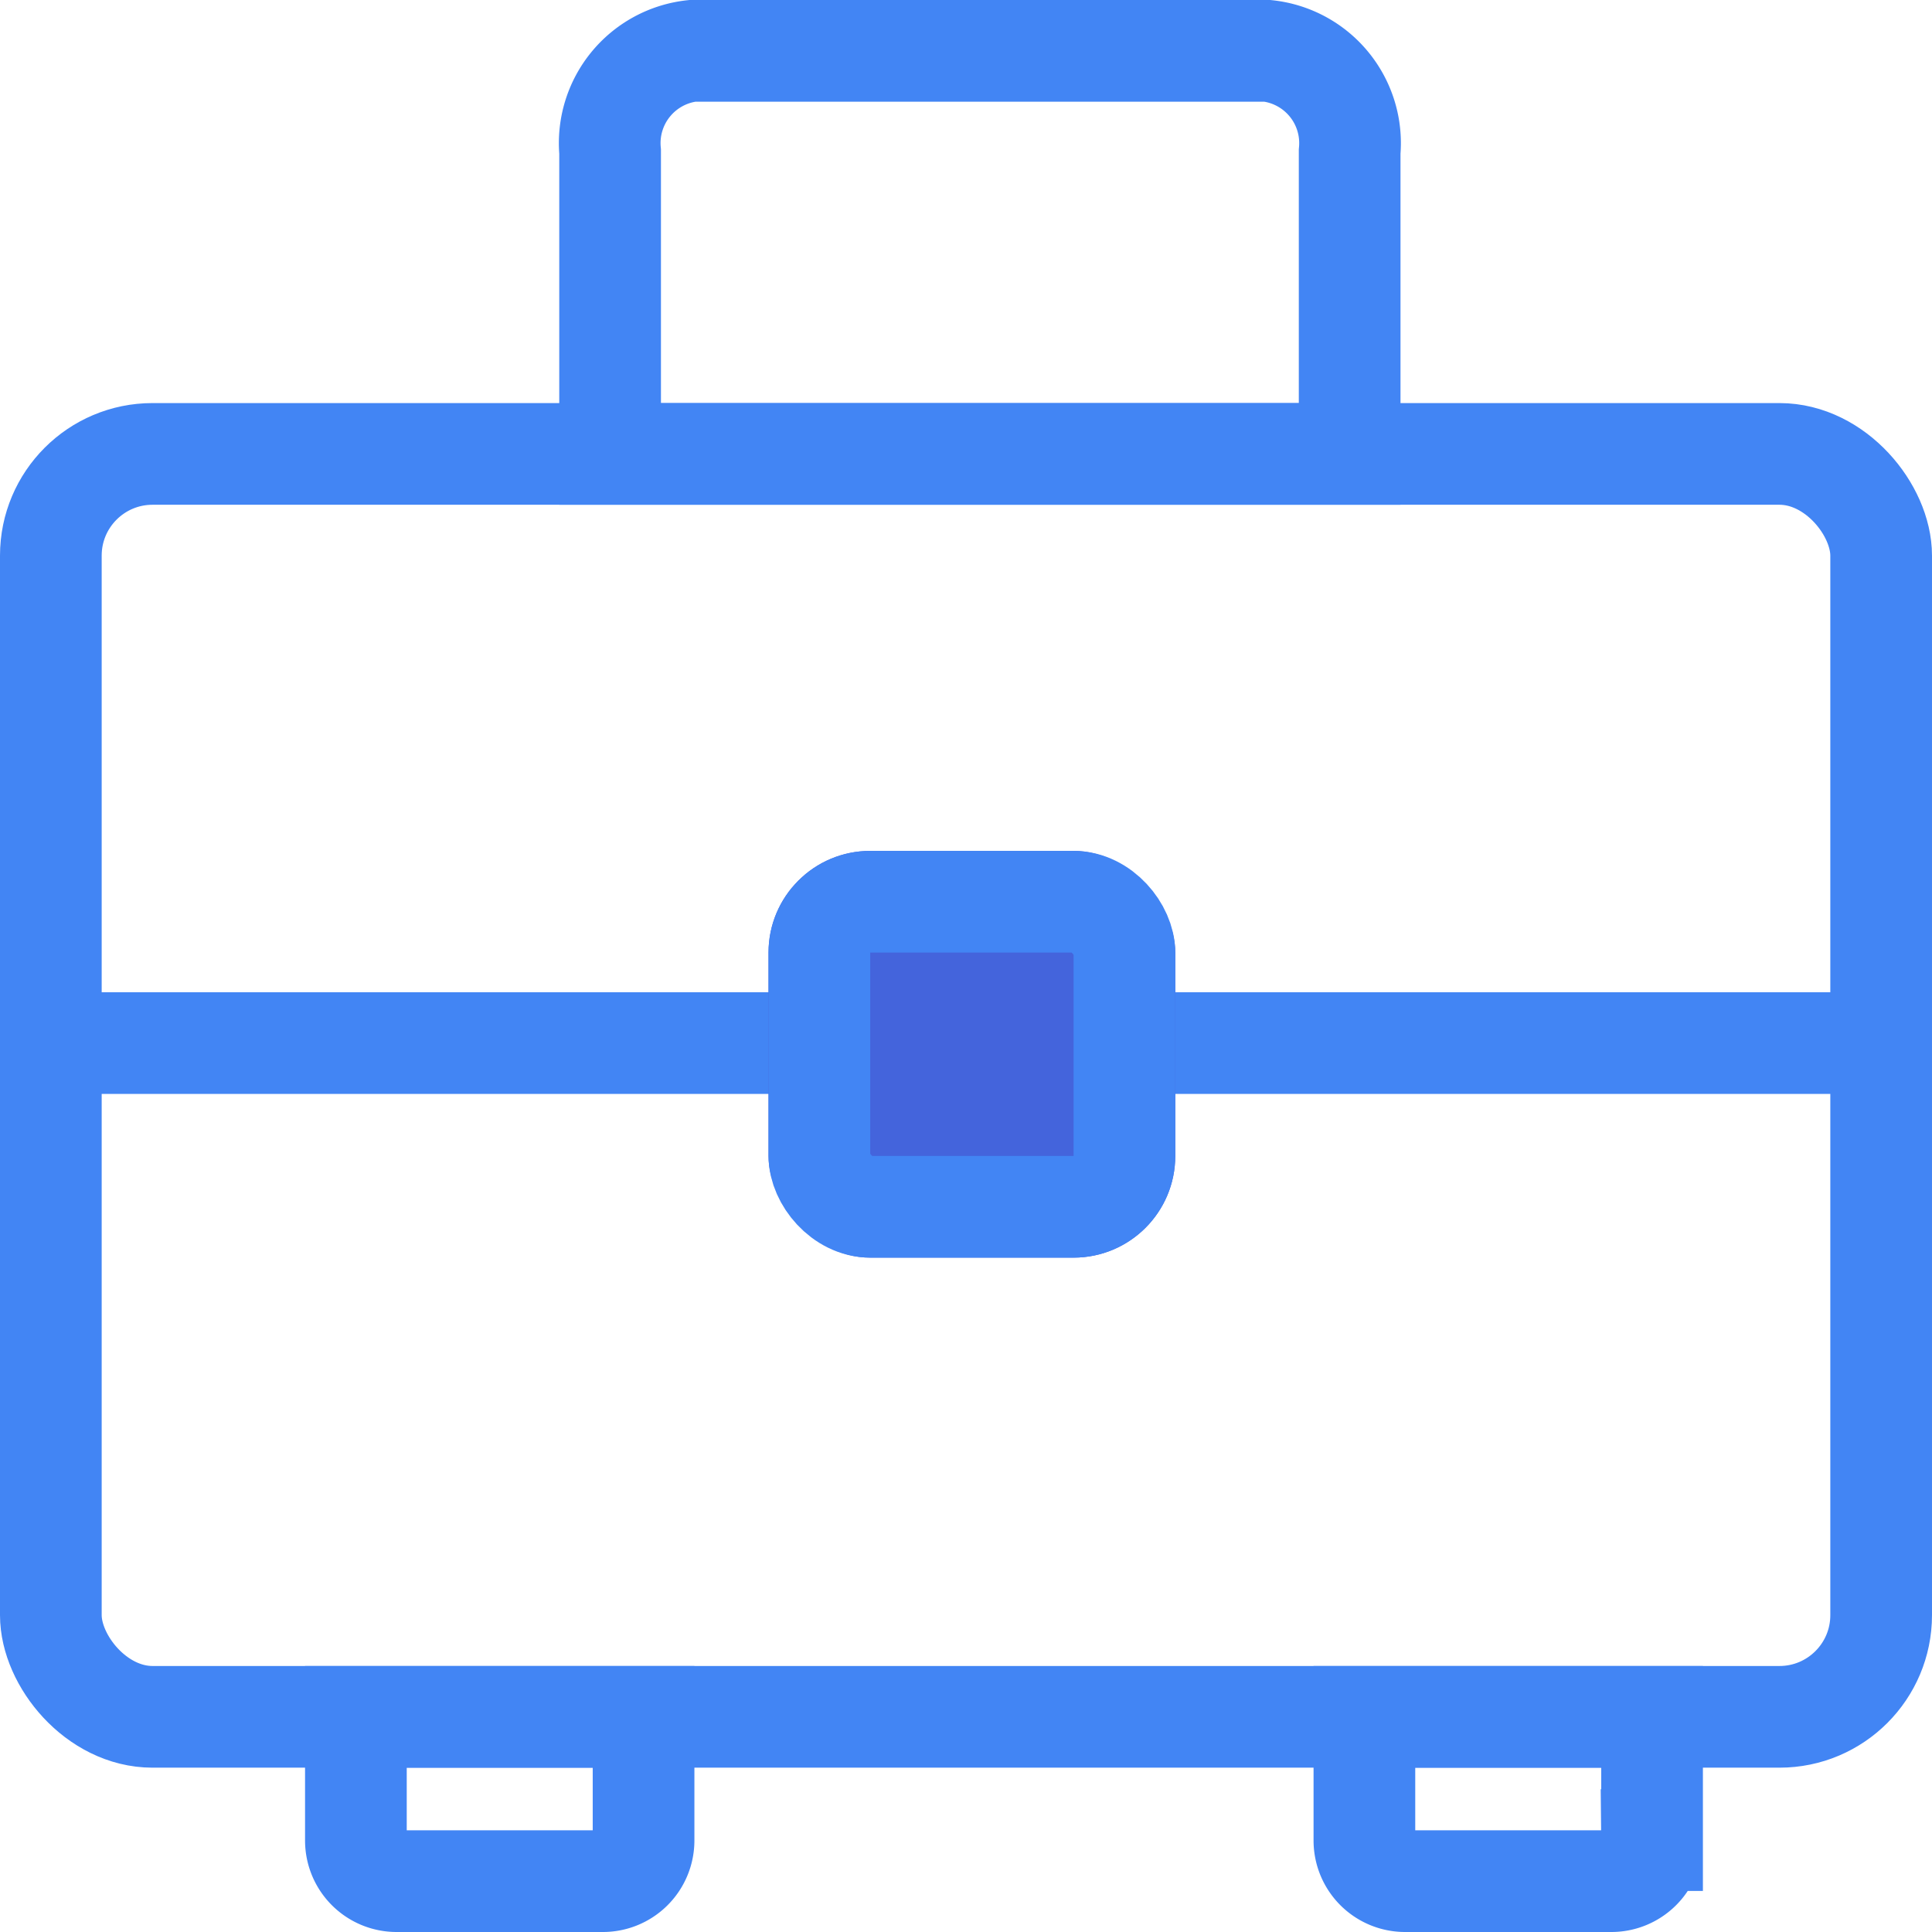 <svg xmlns="http://www.w3.org/2000/svg" width="19" height="19" viewBox="0 0 19 19"><g transform="translate(-127.5 -188.124)"><rect width="18" height="12.42" rx="1" transform="translate(128 192.588)" fill="none" stroke="#4285f4" stroke-miterlimit="10" stroke-width="1"/><path d="M21.465,1H15.808A.913.913,0,0,0,15,1.991V4.964h7.273V1.991A.913.913,0,0,0,21.465,1Z" transform="translate(118.5 187.624)" fill="none" stroke="#4285f4" stroke-miterlimit="10" stroke-width="1"/><g transform="translate(131 205.008)"><path d="M9.424,38.616H7.4a.4.4,0,0,1-.4-.4V37H9.829v1.212A.4.4,0,0,1,9.424,38.616Z" transform="translate(-7 -37)" fill="none" stroke="#4285f4" stroke-miterlimit="10" stroke-width="1"/><path d="M35.424,38.616H33.4a.4.4,0,0,1-.4-.4V37h2.829v1.212A.4.4,0,0,1,35.424,38.616Z" transform="translate(-23.082 -37)" fill="none" stroke="#4285f4" stroke-miterlimit="10" stroke-width="1"/></g><g transform="translate(128 196.492)"><path d="M2108,207.456h8.206" transform="translate(-2108 -205.566)" fill="none" stroke="#4285f4" stroke-width="1"/><path d="M2108,207.456h7.969" transform="translate(-2097.969 -205.566)" fill="none" stroke="#4285f4" stroke-width="1"/><g transform="translate(7.058)" fill="#4464dc" stroke="#4285f4" stroke-width="1"><rect width="4" height="4" rx="1" stroke="none"/><rect x="0.5" y="0.5" width="3" height="3" rx="0.5" fill="none"/></g></g></g></svg>